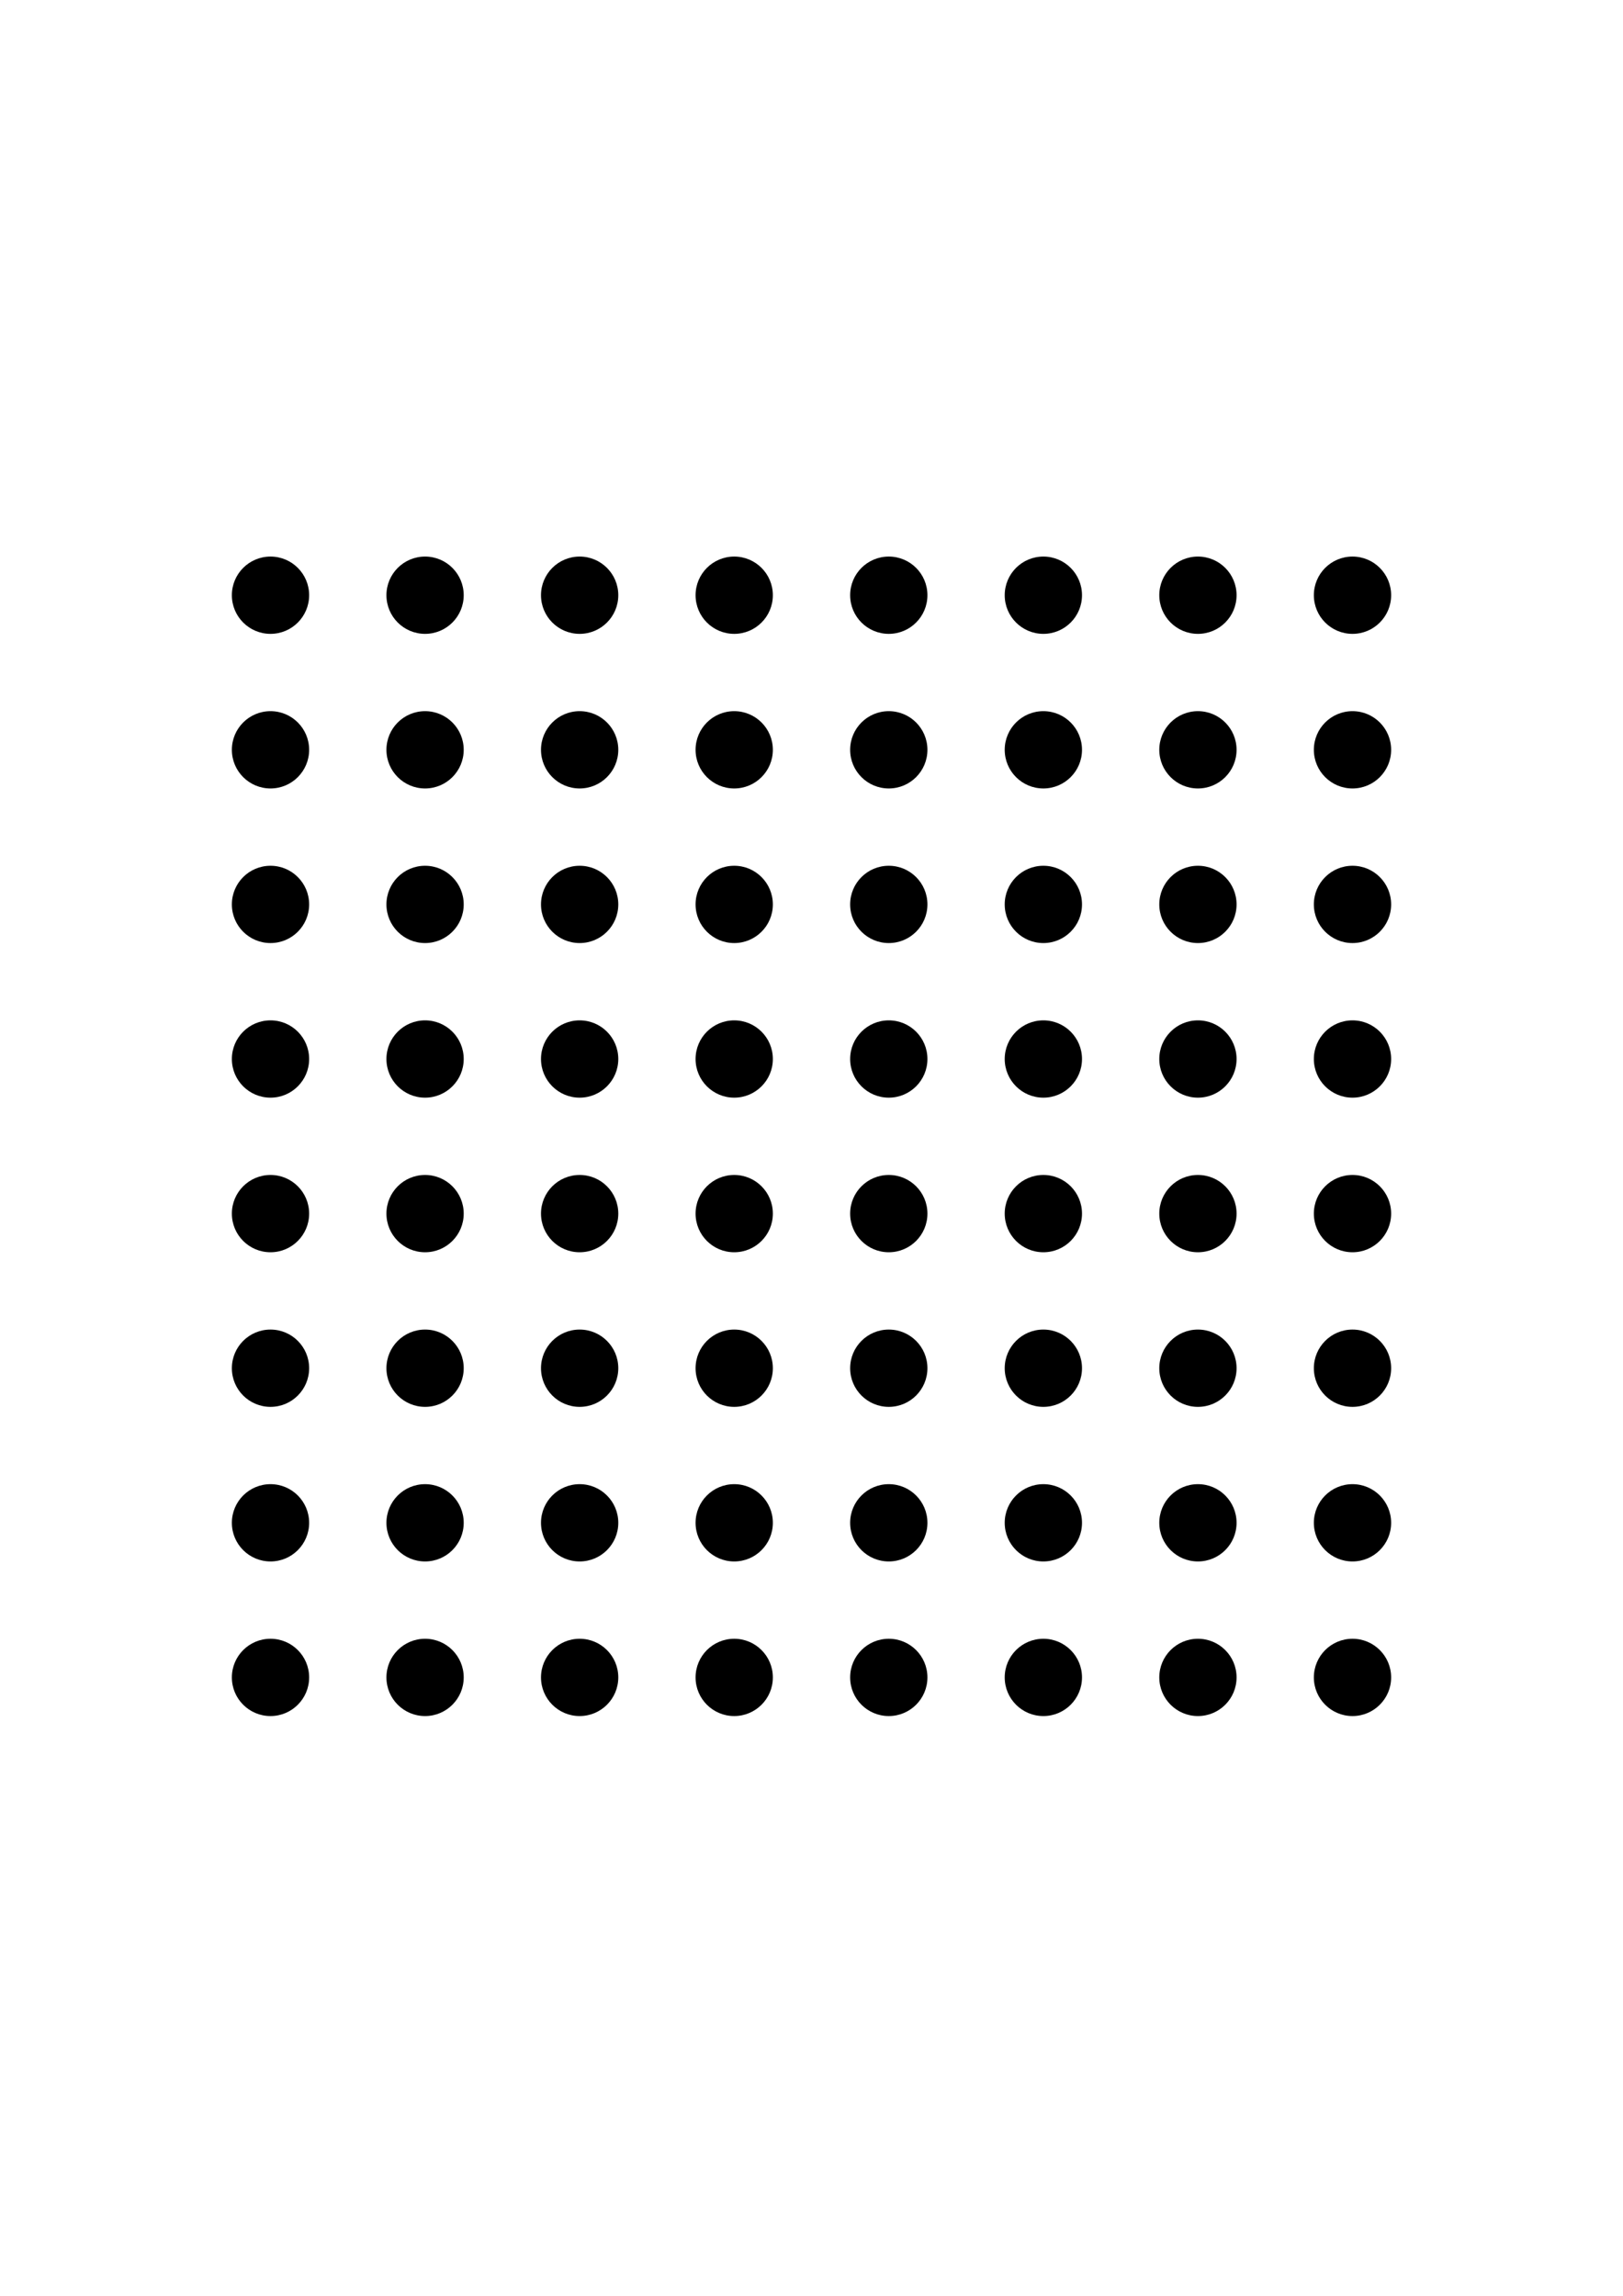 <?xml version="1.0" encoding="UTF-8" standalone="no"?>
<!-- Created with Inkscape (http://www.inkscape.org/) -->

<svg
   xmlns:dc="http://purl.org/dc/elements/1.1/"
   xmlns:cc="http://creativecommons.org/ns#"
   xmlns:rdf="http://www.w3.org/1999/02/22-rdf-syntax-ns#"
   xmlns:svg="http://www.w3.org/2000/svg"
   xmlns="http://www.w3.org/2000/svg"
   xmlns:sodipodi="http://sodipodi.sourceforge.net/DTD/sodipodi-0.dtd"
   xmlns:inkscape="http://www.inkscape.org/namespaces/inkscape"
   width="210mm"
   height="297mm"
   viewBox="0 0 210 297"
   version="1.1"
   id="svg8"
   inkscape:version="0.92.1 r15371"
   sodipodi:docname="circle_8x8_20mm_A4.svg">
  <defs
     id="defs2" />
  <sodipodi:namedview
     id="base"
     pagecolor="#ffffff"
     bordercolor="#666666"
     borderopacity="1.0"
     inkscape:pageopacity="0.0"
     inkscape:pageshadow="2"
     inkscape:zoom="0.98994949"
     inkscape:cx="-230.56596"
     inkscape:cy="360.50635"
     inkscape:document-units="mm"
     inkscape:current-layer="layer1"
     showgrid="true"
     inkscape:window-width="1920"
     inkscape:window-height="1147"
     inkscape:window-x="-8"
     inkscape:window-y="-8"
     inkscape:window-maximized="1"
     inkscape:object-nodes="true"
     inkscape:snap-center="true">
    <inkscape:grid
       type="xygrid"
       id="grid10"
       units="mm"
       spacingx="5"
       spacingy="5"
       originy="150"
       originx="105" />
  </sodipodi:namedview>
  <g
     inkscape:label="レイヤー 1"
     inkscape:groupmode="layer"
     id="layer1">
    <circle
       id="path4515"
       cx="35"
       cy="157"
       r="5"
       style="stroke-width:0.265" />
    <circle
       id="path4515-0"
       cx="55"
       cy="157"
       r="5"
       style="stroke-width:0.265" />
    <circle
       id="path4515-5"
       cx="75"
       cy="157"
       r="5"
       style="stroke-width:0.265" />
    <circle
       id="path4515-06"
       cx="95"
       cy="157"
       r="5"
       style="stroke-width:0.265" />
    <circle
       id="path4515-7"
       cx="115"
       cy="157"
       r="5"
       style="stroke-width:0.265" />
    <circle
       id="path4515-3"
       cx="135"
       cy="157"
       r="5"
       style="stroke-width:0.265" />
    <circle
       id="path4515-1"
       cx="155"
       cy="157"
       r="5"
       style="stroke-width:0.265" />
    <circle
       id="path4515-1-5"
       cx="175"
       cy="157"
       r="5"
       style="stroke-width:0.265" />
    <circle
       id="path4515-065"
       cx="35"
       cy="177"
       r="5"
       style="stroke-width:0.265" />
    <circle
       id="path4515-0-1"
       cx="55"
       cy="177"
       r="5"
       style="stroke-width:0.265" />
    <circle
       id="path4515-5-1"
       cx="75"
       cy="177"
       r="5"
       style="stroke-width:0.265" />
    <circle
       id="path4515-06-2"
       cx="95"
       cy="177"
       r="5"
       style="stroke-width:0.265" />
    <circle
       id="path4515-7-0"
       cx="115"
       cy="177"
       r="5"
       style="stroke-width:0.265" />
    <circle
       id="path4515-3-9"
       cx="135"
       cy="177"
       r="5"
       style="stroke-width:0.265" />
    <circle
       id="path4515-1-6"
       cx="155"
       cy="177"
       r="5"
       style="stroke-width:0.265" />
    <circle
       id="path4515-1-5-1"
       cx="175"
       cy="177"
       r="5"
       style="stroke-width:0.265" />
    <circle
       id="path4515-4"
       cx="35"
       cy="117"
       r="5"
       style="stroke-width:0.265" />
    <circle
       id="path4515-0-2"
       cx="55"
       cy="117"
       r="5"
       style="stroke-width:0.265" />
    <circle
       id="path4515-5-8"
       cx="75"
       cy="117"
       r="5"
       style="stroke-width:0.265" />
    <circle
       id="path4515-06-3"
       cx="95"
       cy="117"
       r="5"
       style="stroke-width:0.265" />
    <circle
       id="path4515-7-6"
       cx="115"
       cy="117"
       r="5"
       style="stroke-width:0.265" />
    <circle
       id="path4515-3-0"
       cx="135"
       cy="117"
       r="5"
       style="stroke-width:0.265" />
    <circle
       id="path4515-1-2"
       cx="155"
       cy="117"
       r="5"
       style="stroke-width:0.265" />
    <circle
       id="path4515-1-5-18"
       cx="175"
       cy="117"
       r="5"
       style="stroke-width:0.265" />
    <circle
       id="path4515-065-1"
       cx="35"
       cy="137"
       r="5"
       style="stroke-width:0.265" />
    <circle
       id="path4515-0-1-1"
       cx="55"
       cy="137"
       r="5"
       style="stroke-width:0.265" />
    <circle
       id="path4515-5-1-2"
       cx="75"
       cy="137"
       r="5"
       style="stroke-width:0.265" />
    <circle
       id="path4515-06-2-6"
       cx="95"
       cy="137"
       r="5"
       style="stroke-width:0.265" />
    <circle
       id="path4515-7-0-6"
       cx="115"
       cy="137"
       r="5"
       style="stroke-width:0.265" />
    <circle
       id="path4515-3-9-6"
       cx="135"
       cy="137"
       r="5"
       style="stroke-width:0.265" />
    <circle
       id="path4515-1-6-6"
       cx="155"
       cy="137"
       r="5"
       style="stroke-width:0.265" />
    <circle
       id="path4515-1-5-1-7"
       cx="175"
       cy="137"
       r="5"
       style="stroke-width:0.265" />
    <circle
       id="path4515-6"
       cx="35"
       cy="197"
       r="5"
       style="stroke-width:0.265" />
    <circle
       id="path4515-0-10"
       cx="55"
       cy="197"
       r="5"
       style="stroke-width:0.265" />
    <circle
       id="path4515-5-0"
       cx="75"
       cy="197"
       r="5"
       style="stroke-width:0.265" />
    <circle
       id="path4515-06-0"
       cx="95"
       cy="197"
       r="5"
       style="stroke-width:0.265" />
    <circle
       id="path4515-7-1"
       cx="115"
       cy="197"
       r="5"
       style="stroke-width:0.265" />
    <circle
       id="path4515-3-2"
       cx="135"
       cy="197"
       r="5"
       style="stroke-width:0.265" />
    <circle
       id="path4515-1-1"
       cx="155"
       cy="197"
       r="5"
       style="stroke-width:0.265" />
    <circle
       id="path4515-1-5-8"
       cx="175"
       cy="197"
       r="5"
       style="stroke-width:0.265" />
    <circle
       id="path4515-065-14"
       cx="35"
       cy="217"
       r="5"
       style="stroke-width:0.265" />
    <circle
       id="path4515-0-1-2"
       cx="55"
       cy="217"
       r="5"
       style="stroke-width:0.265" />
    <circle
       id="path4515-5-1-4"
       cx="75"
       cy="217"
       r="5"
       style="stroke-width:0.265" />
    <circle
       id="path4515-06-2-4"
       cx="95"
       cy="217"
       r="5"
       style="stroke-width:0.265" />
    <circle
       id="path4515-7-0-8"
       cx="115"
       cy="217"
       r="5"
       style="stroke-width:0.265" />
    <circle
       id="path4515-3-9-7"
       cx="135"
       cy="217"
       r="5"
       style="stroke-width:0.265" />
    <circle
       id="path4515-1-6-1"
       cx="155"
       cy="217"
       r="5"
       style="stroke-width:0.265" />
    <circle
       id="path4515-1-5-1-1"
       cx="175"
       cy="217"
       r="5"
       style="stroke-width:0.265" />
    <circle
       id="path4515-8"
       cx="35"
       cy="77"
       r="5"
       style="stroke-width:0.265" />
    <circle
       id="path4515-0-8"
       cx="55"
       cy="77"
       r="5"
       style="stroke-width:0.265" />
    <circle
       id="path4515-5-4"
       cx="75"
       cy="77"
       r="5"
       style="stroke-width:0.265" />
    <circle
       id="path4515-06-8"
       cx="95"
       cy="77"
       r="5"
       style="stroke-width:0.265" />
    <circle
       id="path4515-7-65"
       cx="115"
       cy="77"
       r="5"
       style="stroke-width:0.265" />
    <circle
       id="path4515-3-6"
       cx="135"
       cy="77"
       r="5"
       style="stroke-width:0.265" />
    <circle
       id="path4515-1-9"
       cx="155"
       cy="77"
       r="5"
       style="stroke-width:0.265" />
    <circle
       id="path4515-1-5-3"
       cx="175"
       cy="77"
       r="5"
       style="stroke-width:0.265" />
    <circle
       id="path4515-065-8"
       cx="35"
       cy="97"
       r="5"
       style="stroke-width:0.265" />
    <circle
       id="path4515-0-1-3"
       cx="55"
       cy="97"
       r="5"
       style="stroke-width:0.265" />
    <circle
       id="path4515-5-1-9"
       cx="75"
       cy="97"
       r="5"
       style="stroke-width:0.265" />
    <circle
       id="path4515-06-2-7"
       cx="95"
       cy="97"
       r="5"
       style="stroke-width:0.265" />
    <circle
       id="path4515-7-0-4"
       cx="115"
       cy="97"
       r="5"
       style="stroke-width:0.265" />
    <circle
       id="path4515-3-9-79"
       cx="135"
       cy="97"
       r="5"
       style="stroke-width:0.265" />
    <circle
       id="path4515-1-6-5"
       cx="155"
       cy="97"
       r="5"
       style="stroke-width:0.265" />
    <circle
       id="path4515-1-5-1-0"
       cx="175"
       cy="97"
       r="5"
       style="stroke-width:0.265" />
  </g>
</svg>
